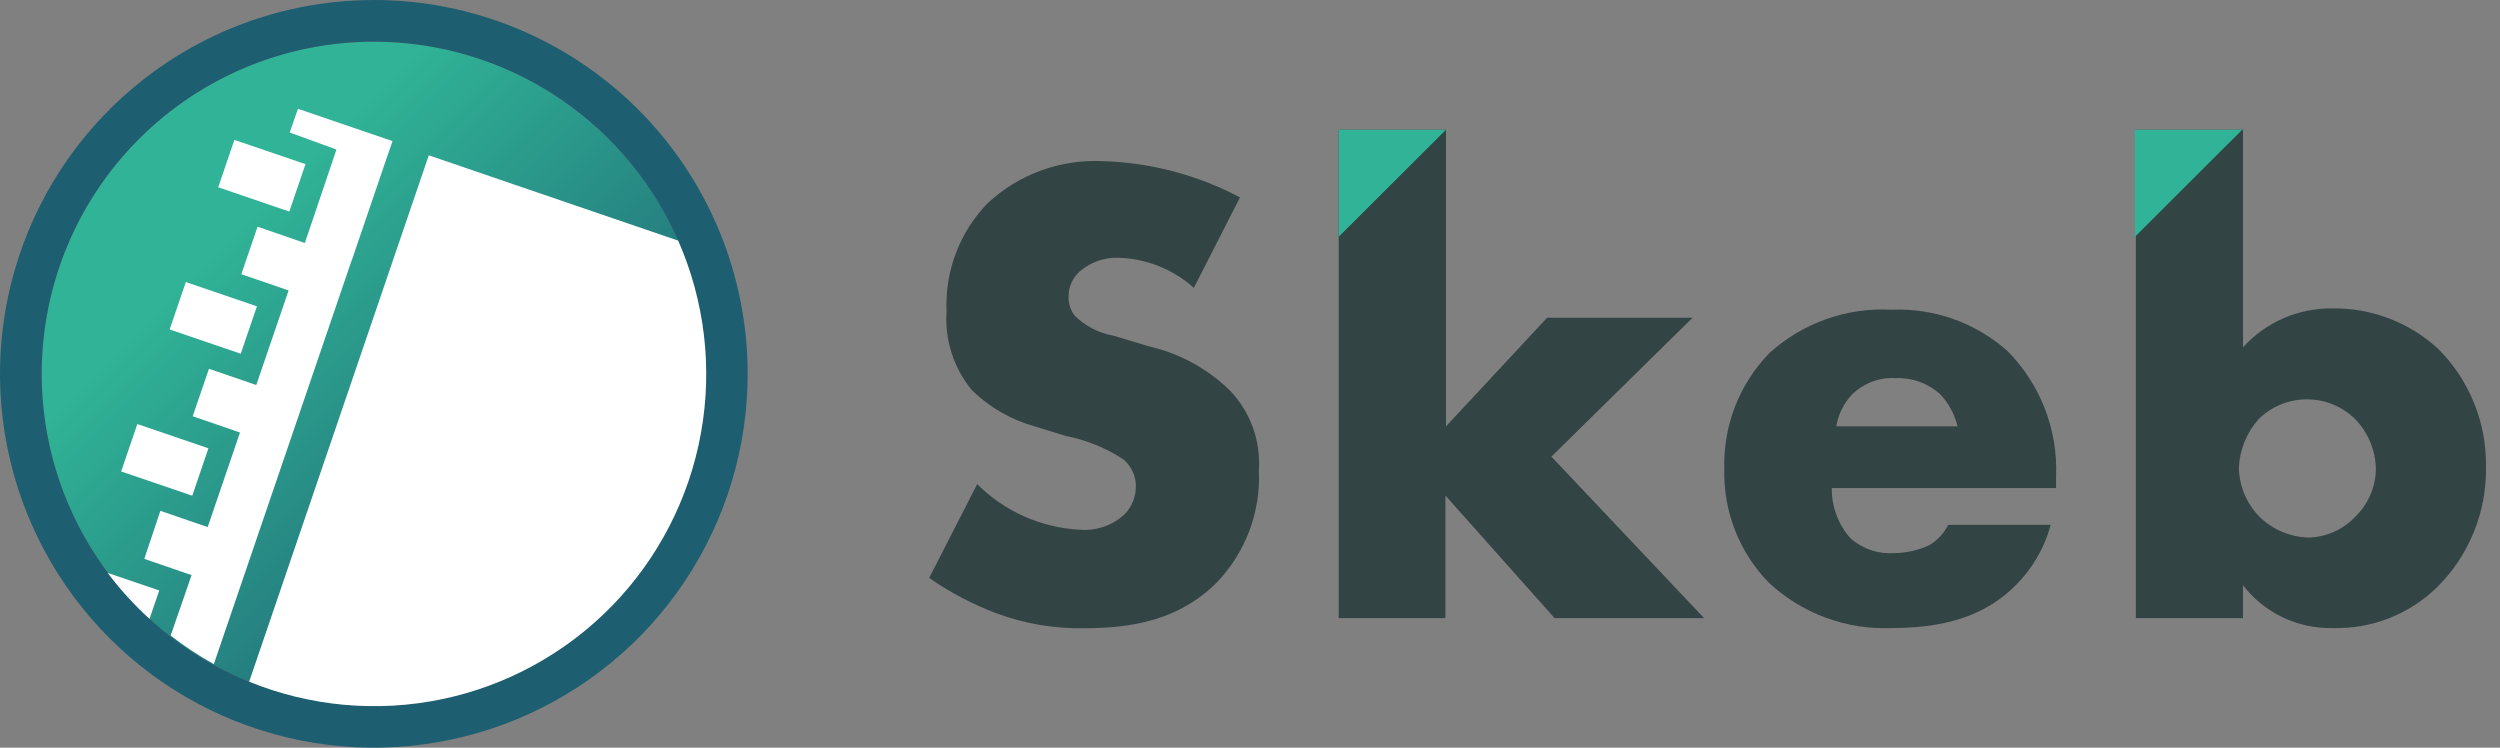 <svg width="107" height="32" viewBox="0 0 107 32" fill="none" xmlns="http://www.w3.org/2000/svg">
<rect x="0" y="0" width="107" height="32" fill="#808080" stroke="none"/>
<path d="M16 30.216C23.851 30.216 30.216 23.851 30.216 16C30.216 8.148 23.851 1.784 16 1.784C8.149 1.784 1.784 8.148 1.784 16C1.784 23.851 8.149 30.216 16 30.216Z" fill="url(#paint0_linear)"/>
<path d="M16 1.784C18.812 1.784 21.56 2.618 23.898 4.18C26.236 5.742 28.058 7.962 29.134 10.56C30.21 13.157 30.491 16.016 29.943 18.773C29.394 21.531 28.04 24.064 26.052 26.052C24.064 28.04 21.531 29.394 18.773 29.943C16.016 30.491 13.157 30.21 10.56 29.134C7.962 28.058 5.742 26.236 4.18 23.898C2.618 21.56 1.784 18.812 1.784 16C1.784 12.23 3.282 8.614 5.948 5.948C8.614 3.282 12.23 1.784 16 1.784V1.784ZM16 0C12.835 0 9.742 0.938 7.111 2.696C4.48 4.455 2.429 6.953 1.218 9.877C0.007 12.801 -0.31 16.018 0.307 19.121C0.925 22.225 2.449 25.076 4.686 27.314C6.924 29.551 9.775 31.075 12.879 31.693C15.982 32.31 19.199 31.993 22.123 30.782C25.047 29.571 27.545 27.52 29.303 24.889C31.062 22.258 32 19.165 32 16C32 11.757 30.314 7.687 27.314 4.686C24.313 1.686 20.244 0 16 0V0Z" fill="#1E5E71"/>
<path d="M10.031 5.987L9.339 8.016L12.382 9.055L13.075 7.026L10.031 5.987Z" fill="white"/>
<path d="M7.953 12.072L7.261 14.101L10.304 15.14L10.997 13.111L7.953 12.072Z" fill="white"/>
<path d="M5.878 18.149L5.185 20.178L8.229 21.217L8.921 19.188L5.878 18.149Z" fill="white"/>
<path d="M6.4 26.488L6.816 25.272L4.608 24.52C5.143 25.23 5.743 25.889 6.4 26.488Z" fill="white"/>
<path d="M12.4 5.672L14.4 6.4L13.048 10.4L11.024 9.704L10.328 11.736L12.352 12.432L10.968 16.48L8.944 15.784L8.248 17.816L10.272 18.512L8.888 22.56L6.864 21.864L6.176 23.92L8.2 24.616L7.304 27.2C7.887 27.655 8.505 28.065 9.152 28.424L15.032 11.2L15.08 11.072L16.496 6.92L16.8 6.04L12.752 4.656L12.4 5.672Z" fill="white"/>
<path d="M29.016 10.296L18.352 6.648L10.664 29.176C13.284 30.242 16.163 30.501 18.931 29.922C21.7 29.341 24.232 27.948 26.204 25.921C28.176 23.893 29.498 21.323 30 18.539C30.503 15.755 30.163 12.885 29.024 10.296H29.016Z" fill="white"/>
<path d="M41.824 20.72C42.995 21.889 44.556 22.584 46.208 22.672C46.556 22.701 46.907 22.658 47.237 22.545C47.568 22.433 47.871 22.252 48.128 22.016C48.446 21.691 48.621 21.254 48.616 20.8C48.615 20.581 48.565 20.365 48.471 20.167C48.377 19.97 48.241 19.795 48.072 19.656C47.321 19.165 46.481 18.825 45.6 18.656L44.312 18.256C43.291 17.976 42.358 17.442 41.6 16.704C40.818 15.757 40.428 14.545 40.512 13.32C40.476 12.472 40.612 11.625 40.913 10.832C41.215 10.038 41.674 9.314 42.264 8.704C42.92 8.091 43.692 7.616 44.534 7.305C45.376 6.995 46.272 6.856 47.168 6.896C49.229 6.953 51.249 7.484 53.072 8.448L51.096 12.32C50.195 11.512 49.034 11.055 47.824 11.032C47.238 11.022 46.669 11.227 46.224 11.608C46.076 11.736 45.956 11.895 45.871 12.072C45.787 12.25 45.741 12.443 45.736 12.64C45.714 12.949 45.805 13.256 45.992 13.504C46.446 13.955 47.026 14.256 47.656 14.368L49.176 14.824C50.486 15.124 51.687 15.78 52.648 16.72C53.079 17.173 53.411 17.71 53.623 18.298C53.835 18.886 53.922 19.512 53.88 20.136C53.921 21.017 53.782 21.897 53.471 22.722C53.16 23.547 52.684 24.301 52.072 24.936C50.472 26.536 48.456 26.888 46.424 26.888C45.142 26.915 43.867 26.7 42.664 26.256C41.64 25.87 40.667 25.359 39.768 24.736L41.824 20.72Z" fill="#334444"/>
<path d="M61.888 5.552V18.248L66.216 13.6H72.44L66.4 19.544L72.936 26.456H66.536L61.864 21.208V26.456H57.296V5.552H61.888Z" fill="#334444"/>
<path d="M88 20.888H78.4C78.391 21.679 78.676 22.446 79.2 23.04C79.458 23.266 79.759 23.439 80.084 23.547C80.41 23.656 80.754 23.698 81.096 23.672C81.611 23.664 82.118 23.547 82.584 23.328C82.926 23.12 83.204 22.821 83.384 22.464H87.768C87.498 23.468 86.962 24.38 86.216 25.104C85.272 26.024 83.816 26.88 81 26.88C80.03 26.925 79.061 26.775 78.151 26.44C77.24 26.105 76.405 25.591 75.696 24.928C75.073 24.287 74.584 23.527 74.259 22.695C73.933 21.863 73.777 20.973 73.8 20.08C73.773 19.167 73.928 18.257 74.258 17.405C74.588 16.554 75.085 15.776 75.72 15.12C76.427 14.476 77.255 13.98 78.156 13.66C79.058 13.34 80.013 13.202 80.968 13.256C82.778 13.181 84.546 13.809 85.904 15.008C86.607 15.713 87.157 16.556 87.517 17.484C87.878 18.412 88.042 19.405 88 20.4V20.888ZM83.784 18.248C83.659 17.733 83.403 17.259 83.04 16.872C82.522 16.404 81.842 16.157 81.144 16.184C80.802 16.163 80.46 16.213 80.14 16.331C79.819 16.45 79.526 16.634 79.28 16.872C78.918 17.251 78.678 17.73 78.592 18.248H83.784Z" fill="#334444"/>
<path d="M96 5.552V14.864C96.482 14.333 97.072 13.909 97.729 13.623C98.387 13.336 99.098 13.192 99.816 13.2C101.49 13.174 103.11 13.79 104.344 14.92C105.011 15.585 105.538 16.377 105.891 17.25C106.244 18.123 106.417 19.059 106.4 20C106.415 20.946 106.24 21.885 105.885 22.761C105.531 23.638 105.004 24.435 104.336 25.104C103.745 25.69 103.041 26.15 102.267 26.455C101.492 26.761 100.664 26.905 99.832 26.88C99.094 26.897 98.363 26.74 97.697 26.421C97.032 26.103 96.45 25.633 96 25.048V26.456H91.416V5.552H96ZM100.8 22.12C101.348 21.593 101.667 20.872 101.688 20.112C101.684 19.299 101.366 18.52 100.8 17.936C100.249 17.395 99.508 17.091 98.736 17.091C97.964 17.091 97.223 17.395 96.672 17.936C96.162 18.507 95.863 19.236 95.824 20C95.829 20.415 95.918 20.825 96.086 21.204C96.254 21.584 96.497 21.925 96.8 22.208C97.345 22.698 98.044 22.98 98.776 23.008C99.156 23.003 99.53 22.921 99.878 22.769C100.225 22.616 100.539 22.396 100.8 22.12V22.12Z" fill="#334444"/>
<path d="M57.296 5.552V10.136L61.888 5.552H57.296Z" fill="#30B396"/>
<path d="M91.376 5.552V10.136L95.968 5.552H91.376Z" fill="#30B396"/>
<defs>
<linearGradient id="paint0_linear" x1="5.944" y1="5.944" x2="26.056" y2="26.056" gradientUnits="userSpaceOnUse">
<stop offset="0.2" stop-color="#30B396"/>
<stop offset="1" stop-color="#1E5E71"/>
</linearGradient>
</defs>
</svg>

